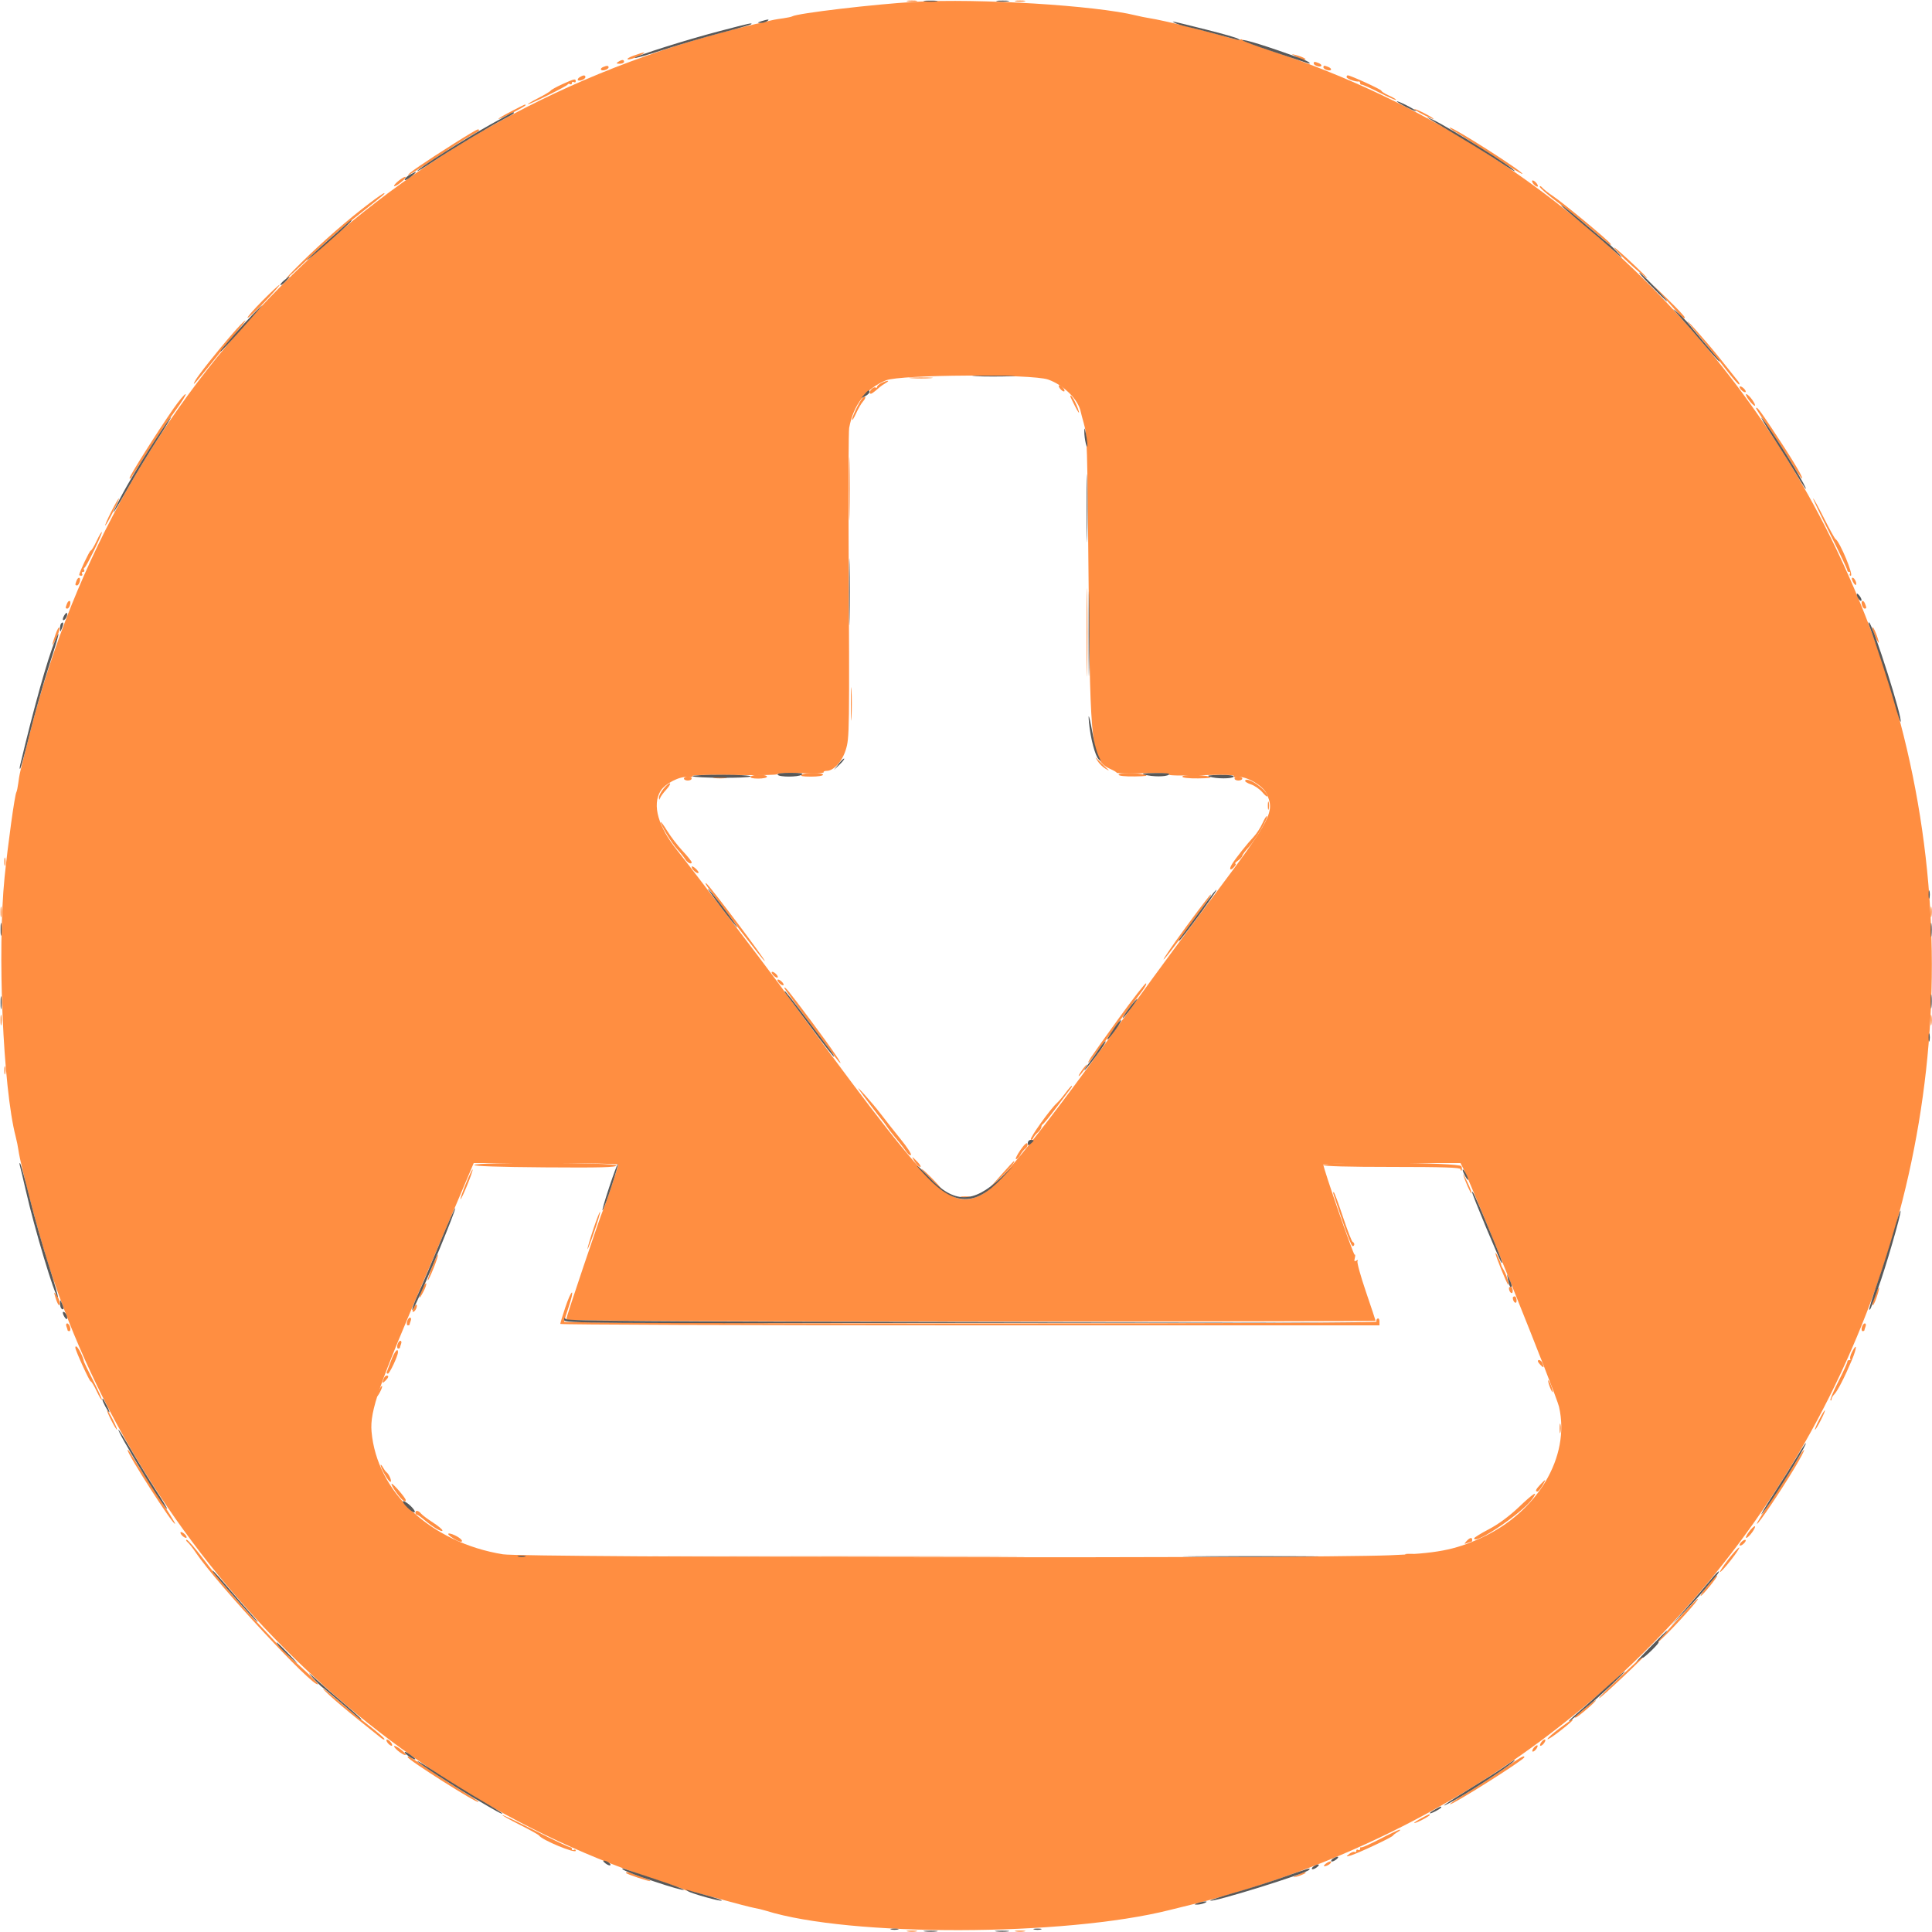 <svg xmlns:xlink="http://www.w3.org/1999/xlink" fill="#ff8e41" id="svg" version="1.1" width="400" height="400" viewBox="0 0 400 400" xmlns="http://www.w3.org/2000/svg" ><g id="svgg"><path id="path0" d="M187.900 0.282 C 188.395 0.378,189.205 0.378,189.700 0.282 C 190.195 0.187,189.790 0.109,188.800 0.109 C 187.810 0.109,187.405 0.187,187.900 0.282 M210.300 0.282 C 210.795 0.378,211.605 0.378,212.100 0.282 C 212.595 0.187,212.190 0.109,211.200 0.109 C 210.210 0.109,209.805 0.187,210.300 0.282 M131.200 11.513 C 130.210 11.870,129.673 12.221,130.006 12.292 C 130.339 12.364,131.329 12.064,132.206 11.627 C 134.120 10.672,133.671 10.621,131.200 11.513 M268.400 11.769 C 268.950 12.101,269.670 12.373,270.000 12.374 C 270.803 12.376,269.852 11.816,268.400 11.432 L 267.400 11.167 268.400 11.769 M128.000 12.800 C 127.515 13.114,127.572 13.189,128.300 13.194 C 128.795 13.197,129.200 13.020,129.200 12.800 C 129.200 12.299,128.776 12.299,128.000 12.800 M272.000 13.153 C 272.000 13.348,272.360 13.601,272.800 13.716 C 273.745 13.963,273.886 13.395,272.967 13.043 C 272.128 12.721,272.000 12.735,272.000 13.153 M124.900 13.865 C 124.081 14.195,124.333 14.743,125.200 14.516 C 125.640 14.401,126.000 14.148,126.000 13.953 C 126.000 13.572,125.688 13.547,124.900 13.865 M274.000 13.953 C 274.000 14.148,274.360 14.401,274.800 14.516 C 275.745 14.763,275.886 14.195,274.967 13.843 C 274.128 13.521,274.000 13.535,274.000 13.953 M120.012 15.984 C 119.688 16.189,119.527 16.461,119.654 16.588 C 119.969 16.903,121.200 16.401,121.200 15.957 C 121.200 15.501,120.760 15.511,120.012 15.984 M278.800 15.957 C 278.800 16.305,280.703 16.996,281.300 16.866 C 281.465 16.830,281.600 16.980,281.600 17.200 C 281.600 17.420,281.735 17.565,281.900 17.521 C 282.065 17.478,283.704 18.209,285.541 19.147 C 287.379 20.084,288.956 20.777,289.045 20.688 C 289.135 20.598,288.486 20.200,287.604 19.802 C 286.722 19.404,286.000 18.947,286.000 18.787 C 286.000 18.526,279.600 15.600,279.031 15.600 C 278.904 15.600,278.800 15.760,278.800 15.957 M116.414 17.438 C 115.212 17.984,114.132 18.580,114.014 18.763 C 113.896 18.946,112.720 19.651,111.400 20.329 C 110.080 21.007,109.133 21.570,109.295 21.581 C 109.762 21.611,117.385 17.833,117.534 17.498 C 117.608 17.331,117.833 17.297,118.034 17.421 C 118.235 17.545,118.400 17.446,118.400 17.200 C 118.400 16.954,118.580 16.864,118.800 17.000 C 119.020 17.136,119.200 17.057,119.200 16.824 C 119.200 16.240,118.917 16.302,116.414 17.438 M105.900 23.025 C 104.415 23.787,103.200 24.501,103.200 24.611 C 103.200 24.720,104.460 24.176,106.000 23.400 C 107.540 22.624,108.800 21.902,108.800 21.795 C 108.800 21.527,108.912 21.479,105.900 23.025 M292.800 22.587 C 292.800 22.697,293.700 23.243,294.800 23.800 C 295.900 24.357,296.800 24.723,296.800 24.613 C 296.800 24.503,295.900 23.957,294.800 23.400 C 293.700 22.843,292.800 22.477,292.800 22.587 M301.342 27.318 C 302.190 27.803,305.655 30.025,309.042 32.255 C 312.429 34.486,315.200 36.170,315.200 35.997 C 315.200 35.436,300.983 26.378,300.165 26.418 C 299.964 26.427,300.494 26.832,301.342 27.318 M94.000 29.716 C 87.736 33.683,84.306 36.039,84.504 36.238 C 84.596 36.329,87.264 34.677,90.435 32.567 C 93.606 30.457,96.875 28.383,97.700 27.957 C 99.123 27.224,99.564 26.798,98.900 26.801 C 98.735 26.802,96.530 28.114,94.000 29.716 M82.584 37.382 C 81.933 37.902,81.490 38.418,81.600 38.528 C 81.710 38.638,82.333 38.302,82.984 37.782 C 83.636 37.261,84.079 36.745,83.969 36.635 C 83.859 36.525,83.236 36.861,82.584 37.382 M317.200 37.502 C 317.200 37.722,317.470 38.126,317.800 38.400 C 318.135 38.678,318.400 38.721,318.400 38.498 C 318.400 38.278,318.130 37.874,317.800 37.600 C 317.465 37.322,317.200 37.279,317.200 37.502 M318.800 38.675 C 318.800 38.910,320.545 40.414,322.677 42.017 C 324.809 43.619,327.825 46.026,329.379 47.365 C 333.139 50.604,333.837 51.139,333.431 50.464 C 333.005 49.756,323.705 42.047,321.515 40.586 C 320.572 39.957,319.575 39.173,319.300 38.844 C 319.025 38.516,318.800 38.440,318.800 38.675 M76.521 42.059 C 71.972 45.500,66.828 49.983,62.404 54.360 C 57.637 59.076,58.451 58.669,63.600 53.762 C 68.354 49.231,70.003 47.797,74.800 44.019 C 79.483 40.332,79.871 40.000,79.501 40.000 C 79.359 40.000,78.018 40.926,76.521 42.059 M336.000 53.273 C 337.210 54.454,339.190 56.210,340.400 57.175 C 341.676 58.193,340.937 57.349,338.640 55.165 C 336.463 53.094,334.483 51.338,334.240 51.263 C 333.998 51.188,334.790 52.092,336.000 53.273 M54.400 62.200 C 52.553 64.056,51.139 65.673,51.258 65.791 C 51.376 65.910,52.949 64.453,54.753 62.553 C 56.557 60.653,57.971 59.037,57.895 58.962 C 57.820 58.886,56.247 60.344,54.400 62.200 M345.173 62.306 C 348.179 65.706,348.800 66.290,348.800 65.714 C 348.800 65.531,347.327 63.945,345.526 62.191 L 342.252 59.000 345.173 62.306 M48.290 68.900 C 45.041 72.630,40.915 77.833,40.377 78.879 C 39.700 80.193,40.204 79.627,44.855 73.854 C 47.135 71.023,49.428 68.188,49.951 67.554 C 51.768 65.350,50.455 66.414,48.290 68.900 M349.679 67.000 C 350.001 67.440,351.330 69.064,352.633 70.608 C 353.935 72.153,356.060 74.808,357.355 76.508 C 358.651 78.209,359.864 79.600,360.052 79.600 C 360.239 79.600,360.139 79.285,359.830 78.900 C 359.521 78.515,357.825 76.385,356.060 74.167 C 353.245 70.629,348.117 64.869,349.679 67.000 M188.713 78.295 C 189.876 78.376,191.676 78.376,192.713 78.293 C 193.751 78.211,192.800 78.145,190.600 78.146 C 188.400 78.147,187.551 78.214,188.713 78.295 M182.500 79.288 C 182.005 79.527,181.600 79.885,181.600 80.085 C 181.600 80.284,181.440 80.349,181.245 80.228 C 180.829 79.971,179.777 81.110,180.117 81.450 C 180.327 81.660,180.663 81.445,182.114 80.174 C 182.381 79.940,182.960 79.540,183.400 79.286 C 184.407 78.705,183.707 78.706,182.500 79.288 M219.200 79.902 C 219.200 80.122,219.470 80.526,219.800 80.800 C 220.135 81.078,220.400 81.121,220.400 80.898 C 220.400 80.678,220.130 80.274,219.800 80.000 C 219.465 79.722,219.200 79.679,219.200 79.902 M360.400 80.600 C 360.674 80.930,361.078 81.200,361.298 81.200 C 361.521 81.200,361.478 80.935,361.200 80.600 C 360.926 80.270,360.522 80.000,360.302 80.000 C 360.079 80.000,360.122 80.265,360.400 80.600 M35.904 84.613 C 32.636 89.292,26.797 98.539,26.824 98.992 C 26.836 99.216,27.061 99.061,27.324 98.646 C 32.557 90.365,34.045 88.107,36.231 85.129 C 37.655 83.188,38.638 81.600,38.414 81.600 C 38.190 81.600,37.061 82.956,35.904 84.613 M362.063 82.800 C 362.551 83.460,363.109 84.000,363.302 84.000 C 363.496 84.000,363.270 83.460,362.800 82.800 C 362.330 82.140,361.772 81.600,361.561 81.600 C 361.349 81.600,361.575 82.140,362.063 82.800 M178.505 82.490 C 177.830 83.333,176.399 86.331,176.409 86.884 C 176.414 87.168,176.784 86.593,177.231 85.607 C 177.678 84.621,178.333 83.495,178.686 83.105 C 179.039 82.714,179.235 82.302,179.121 82.188 C 179.007 82.074,178.730 82.210,178.505 82.490 M221.604 82.100 C 221.606 82.155,222.064 83.100,222.621 84.200 C 223.179 85.300,223.515 85.750,223.367 85.200 C 222.935 83.591,221.570 81.192,221.604 82.100 M363.600 84.590 C 363.600 84.694,364.923 86.719,366.541 89.090 C 368.158 91.460,370.252 94.711,371.194 96.313 C 372.136 97.915,372.996 99.138,373.105 99.029 C 373.330 98.804,370.726 94.513,366.716 88.500 C 364.260 84.817,363.600 83.989,363.600 84.590 M175.775 101.200 C 175.775 107.030,175.831 109.415,175.899 106.500 C 175.967 103.585,175.967 98.815,175.899 95.900 C 175.831 92.985,175.775 95.370,175.775 101.200 M23.000 106.000 C 22.224 107.540,21.680 108.800,21.790 108.800 C 21.900 108.800,22.624 107.540,23.400 106.000 C 24.176 104.460,24.720 103.200,24.610 103.200 C 24.500 103.200,23.776 104.460,23.000 106.000 M378.875 110.500 C 380.899 114.515,382.520 117.935,382.477 118.100 C 382.435 118.265,382.591 118.400,382.824 118.400 C 383.057 118.400,383.136 118.580,383.000 118.800 C 382.864 119.020,382.943 119.200,383.176 119.200 C 383.848 119.200,380.949 112.199,380.036 111.615 C 379.851 111.497,378.776 109.555,377.646 107.300 C 376.517 105.045,375.503 103.200,375.394 103.200 C 375.285 103.200,376.852 106.485,378.875 110.500 M19.999 112.001 C 19.485 113.101,18.938 114.000,18.784 114.000 C 18.546 114.000,16.400 118.525,16.400 119.026 C 16.400 119.122,16.591 119.200,16.824 119.200 C 17.057 119.200,17.136 119.020,17.000 118.800 C 16.864 118.580,16.954 118.400,17.200 118.400 C 17.446 118.400,17.545 118.235,17.421 118.034 C 17.297 117.833,17.331 117.608,17.498 117.534 C 17.884 117.363,21.292 110.358,21.088 110.155 C 21.004 110.071,20.514 110.902,19.999 112.001 M224.981 131.000 C 224.981 139.140,225.034 142.413,225.100 138.274 C 225.165 134.134,225.165 127.474,225.099 123.474 C 225.034 119.473,224.981 122.860,224.981 131.000 M15.843 120.233 C 15.521 121.072,15.535 121.200,15.953 121.200 C 16.148 121.200,16.401 120.840,16.516 120.400 C 16.763 119.455,16.195 119.314,15.843 120.233 M383.618 120.434 C 383.864 120.893,384.144 121.189,384.242 121.092 C 384.522 120.812,383.954 119.600,383.543 119.600 C 383.339 119.600,383.373 119.975,383.618 120.434 M13.843 125.033 C 13.521 125.872,13.535 126.000,13.953 126.000 C 14.148 126.000,14.401 125.640,14.516 125.200 C 14.763 124.255,14.195 124.114,13.843 125.033 M385.484 125.200 C 385.599 125.640,385.852 126.000,386.047 126.000 C 386.465 126.000,386.479 125.872,386.157 125.033 C 385.805 124.114,385.237 124.255,385.484 125.200 M11.484 131.371 C 10.597 133.929,10.641 134.183,11.627 132.206 C 12.064 131.329,12.365 130.339,12.295 130.006 C 12.224 129.673,11.859 130.287,11.484 131.371 M387.662 130.000 C 387.661 130.330,388.006 131.320,388.429 132.200 C 388.852 133.080,389.086 133.350,388.950 132.800 C 388.575 131.295,387.666 129.316,387.662 130.000 M176.158 145.800 C 176.158 148.880,176.221 150.087,176.297 148.482 C 176.373 146.878,176.373 144.358,176.296 142.882 C 176.219 141.407,176.157 142.720,176.158 145.800 M227.256 157.571 C 227.588 158.105,228.295 158.802,228.829 159.120 C 229.789 159.692,229.791 159.690,229.000 158.949 C 228.560 158.537,227.852 157.840,227.427 157.400 C 226.659 156.605,226.658 156.606,227.256 157.571 M166.000 160.400 C 165.577 160.673,166.138 160.790,167.900 160.794 C 169.304 160.797,170.400 160.625,170.400 160.400 C 170.400 159.888,166.793 159.888,166.000 160.400 M231.600 160.400 C 231.600 160.638,232.935 160.781,234.900 160.753 C 237.272 160.719,237.863 160.620,237.000 160.400 C 235.201 159.942,231.600 159.942,231.600 160.400 M155.400 160.800 C 155.249 161.044,155.863 161.200,156.976 161.200 C 157.979 161.200,158.800 161.020,158.800 160.800 C 158.800 160.580,158.091 160.400,157.224 160.400 C 156.357 160.400,155.536 160.580,155.400 160.800 M244.800 160.800 C 244.800 161.038,246.140 161.184,248.100 161.160 C 250.366 161.133,251.087 161.020,250.400 160.800 C 248.935 160.331,244.800 160.331,244.800 160.800 M141.600 161.200 C 141.600 161.420,141.960 161.600,142.400 161.600 C 142.840 161.600,143.200 161.420,143.200 161.200 C 143.200 160.980,142.840 160.800,142.400 160.800 C 141.960 160.800,141.600 160.980,141.600 161.200 M255.600 161.200 C 255.600 161.420,255.960 161.600,256.400 161.600 C 256.840 161.600,257.200 161.420,257.200 161.200 C 257.200 160.980,256.840 160.800,256.400 160.800 C 255.960 160.800,255.600 160.980,255.600 161.200 M257.797 161.605 C 257.684 161.787,258.218 162.142,258.983 162.394 C 259.748 162.647,260.830 163.395,261.387 164.057 C 261.944 164.720,262.400 165.074,262.400 164.844 C 262.400 163.604,258.331 160.741,257.797 161.605 M137.450 163.214 C 136.872 163.900,136.414 164.763,136.432 165.131 C 136.457 165.678,136.503 165.691,136.681 165.200 C 136.802 164.870,137.359 164.107,137.921 163.504 C 138.482 162.901,138.842 162.309,138.721 162.187 C 138.599 162.066,138.027 162.528,137.450 163.214 M262.493 166.800 C 262.493 167.570,262.575 167.885,262.676 167.500 C 262.776 167.115,262.776 166.485,262.676 166.100 C 262.575 165.715,262.493 166.030,262.493 166.800 M261.382 170.440 C 260.973 171.346,260.180 172.579,259.619 173.180 C 258.194 174.707,255.902 177.592,255.076 178.900 C 254.347 180.054,254.743 180.432,255.600 179.400 C 255.874 179.070,255.946 178.800,255.760 178.800 C 255.574 178.800,255.822 178.520,256.311 178.177 C 256.800 177.835,257.200 177.395,257.200 177.200 C 257.200 177.004,257.828 176.160,258.596 175.322 C 260.007 173.784,262.626 169.293,262.301 168.968 C 262.204 168.871,261.791 169.533,261.382 170.440 M136.804 170.224 C 136.810 170.880,139.072 174.578,140.259 175.872 C 140.886 176.557,141.593 177.440,141.829 177.835 C 142.296 178.618,143.200 179.073,143.200 178.525 C 143.200 178.336,142.361 177.286,141.337 176.191 C 140.312 175.096,138.872 173.221,138.137 172.024 C 137.401 170.826,136.802 170.016,136.804 170.224 M0.893 178.400 C 0.893 179.170,0.975 179.485,1.076 179.100 C 1.176 178.715,1.176 178.085,1.076 177.700 C 0.975 177.315,0.893 177.630,0.893 178.400 M143.200 179.489 C 143.200 179.992,144.343 180.990,144.612 180.721 C 144.718 180.615,144.444 180.202,144.002 179.802 C 143.561 179.403,143.200 179.262,143.200 179.489 M146.400 183.488 C 149.032 187.235,158.200 199.134,158.344 198.990 C 158.549 198.784,146.898 183.307,146.231 182.898 C 145.994 182.753,146.070 183.019,146.400 183.488 M245.599 191.834 C 242.923 195.482,240.814 198.547,240.911 198.644 C 241.009 198.742,243.139 195.993,245.644 192.536 C 250.557 185.758,250.937 185.200,250.652 185.200 C 250.549 185.200,248.275 188.185,245.599 191.834 M0.109 188.800 C 0.109 189.790,0.187 190.195,0.282 189.700 C 0.378 189.205,0.378 188.395,0.282 187.900 C 0.187 187.405,0.109 187.810,0.109 188.800 M399.709 188.800 C 399.709 189.790,399.787 190.195,399.882 189.700 C 399.978 189.205,399.978 188.395,399.882 187.900 C 399.787 187.405,399.709 187.810,399.709 188.800 M160.000 201.800 C 160.274 202.130,160.678 202.400,160.898 202.400 C 161.121 202.400,161.078 202.135,160.800 201.800 C 160.526 201.470,160.122 201.200,159.902 201.200 C 159.679 201.200,159.722 201.465,160.000 201.800 M161.200 203.400 C 161.474 203.730,161.878 204.000,162.098 204.000 C 162.321 204.000,162.278 203.735,162.000 203.400 C 161.726 203.070,161.322 202.800,161.102 202.800 C 160.879 202.800,160.922 203.065,161.200 203.400 M231.726 210.700 C 228.898 214.605,226.269 218.295,225.883 218.900 C 224.698 220.758,225.445 220.120,227.053 217.900 C 227.889 216.745,228.670 215.710,228.787 215.600 C 228.904 215.490,229.625 214.500,230.388 213.400 C 231.152 212.300,231.915 211.220,232.085 211.000 C 232.571 210.370,235.293 206.751,236.523 205.100 C 237.138 204.275,237.467 203.600,237.254 203.600 C 237.042 203.600,234.554 206.795,231.726 210.700 M162.400 204.598 C 162.400 204.802,172.988 219.086,173.669 219.800 C 175.031 221.229,172.208 217.090,167.842 211.256 C 163.085 204.899,162.400 204.062,162.400 204.598 M0.109 211.200 C 0.109 212.190,0.187 212.595,0.282 212.100 C 0.378 211.605,0.378 210.795,0.282 210.300 C 0.187 209.805,0.109 210.210,0.109 211.200 M399.709 211.200 C 399.709 212.190,399.787 212.595,399.882 212.100 C 399.978 211.605,399.978 210.795,399.882 210.300 C 399.787 209.805,399.709 210.210,399.709 211.200 M0.893 221.600 C 0.893 222.370,0.975 222.685,1.076 222.300 C 1.176 221.915,1.176 221.285,1.076 220.900 C 0.975 220.515,0.893 220.830,0.893 221.600 M224.000 221.600 C 223.530 222.260,223.236 222.800,223.346 222.800 C 223.456 222.800,223.930 222.260,224.400 221.600 C 224.870 220.940,225.164 220.400,225.054 220.400 C 224.944 220.400,224.470 220.940,224.000 221.600 M220.585 226.300 C 219.975 227.125,219.171 228.070,218.798 228.400 C 217.483 229.565,213.126 235.659,213.416 235.928 C 213.577 236.077,213.797 235.955,213.903 235.655 C 214.010 235.355,214.435 234.820,214.848 234.466 C 215.262 234.112,215.600 233.607,215.600 233.344 C 215.600 233.082,215.743 232.807,215.919 232.733 C 216.094 232.660,217.383 231.070,218.784 229.200 C 220.184 227.330,221.503 225.575,221.714 225.300 C 221.925 225.025,222.007 224.800,221.896 224.800 C 221.786 224.800,221.196 225.475,220.585 226.300 M177.853 225.600 C 178.550 226.619,182.151 231.374,182.588 231.851 C 182.814 232.099,183.270 232.710,183.600 233.208 C 183.930 233.706,184.560 234.540,185.000 235.061 C 186.041 236.293,187.065 237.602,187.770 238.599 C 188.081 239.039,188.459 239.274,188.611 239.122 C 188.764 238.970,187.824 237.530,186.523 235.923 C 185.222 234.315,183.334 231.920,182.329 230.600 C 180.651 228.398,176.906 224.214,177.853 225.600 M211.254 238.121 C 210.543 239.154,210.144 240.000,210.367 240.000 C 210.590 240.000,210.988 239.595,211.251 239.100 C 211.515 238.605,211.996 238.004,212.320 237.765 C 212.645 237.526,212.828 237.085,212.729 236.786 C 212.617 236.451,212.051 236.963,211.254 238.121 M189.437 240.600 C 189.797 241.150,190.283 241.600,190.516 241.600 C 190.749 241.600,190.517 241.150,190.000 240.600 C 189.483 240.050,188.998 239.600,188.921 239.600 C 188.844 239.600,189.076 240.050,189.437 240.600 M207.232 243.304 L 204.663 246.200 206.961 244.000 C 208.902 242.142,210.341 240.389,209.914 240.404 C 209.851 240.406,208.644 241.711,207.232 243.304 M98.206 241.190 C 98.051 241.441,103.277 241.620,112.782 241.690 C 124.429 241.777,127.600 241.693,127.600 241.300 C 127.600 240.669,98.595 240.561,98.206 241.190 M274.000 241.200 C 274.000 241.459,279.000 241.600,288.200 241.600 C 298.752 241.600,302.400 241.720,302.400 242.067 C 302.400 242.323,302.494 242.439,302.609 242.324 C 302.725 242.209,302.705 241.819,302.567 241.457 C 302.268 240.678,274.000 240.423,274.000 241.200 M96.455 245.055 C 95.765 246.748,95.266 248.199,95.346 248.279 C 95.426 248.359,96.056 247.039,96.745 245.345 C 97.435 243.652,97.934 242.201,97.854 242.121 C 97.774 242.041,97.144 243.361,96.455 245.055 M192.600 244.000 C 193.683 245.100,194.660 246.000,194.770 246.000 C 194.880 246.000,194.083 245.100,193.000 244.000 C 191.917 242.900,190.940 242.000,190.830 242.000 C 190.720 242.000,191.517 242.900,192.600 244.000 M302.950 243.200 C 303.301 244.499,304.509 247.224,304.665 247.068 C 304.756 246.978,304.370 245.935,303.809 244.752 C 303.247 243.568,302.861 242.870,302.950 243.200 M276.098 247.300 C 276.200 247.575,277.044 250.095,277.974 252.900 C 278.905 255.705,279.831 258.000,280.033 258.000 C 280.495 258.000,280.516 257.312,280.060 257.133 C 279.873 257.060,278.958 254.705,278.027 251.900 C 277.096 249.095,276.239 246.800,276.124 246.800 C 276.009 246.800,275.997 247.025,276.098 247.300 M199.105 247.883 C 199.602 247.979,200.322 247.975,200.705 247.875 C 201.087 247.775,200.680 247.696,199.800 247.701 C 198.920 247.705,198.607 247.787,199.105 247.883 M122.841 254.476 C 122.159 256.525,121.614 258.382,121.630 258.601 C 121.647 258.820,122.275 257.213,123.026 255.029 C 123.777 252.845,124.322 250.988,124.237 250.904 C 124.152 250.819,123.524 252.426,122.841 254.476 M309.616 259.445 C 309.598 259.935,311.882 265.615,312.241 265.974 C 312.647 266.380,311.885 263.818,311.356 263.000 C 311.072 262.560,310.823 262.068,310.803 261.907 C 310.728 261.296,309.631 259.020,309.616 259.445 M89.474 262.274 C 88.890 263.744,88.478 265.011,88.557 265.091 C 88.636 265.170,89.181 264.035,89.768 262.568 C 90.355 261.102,90.768 259.835,90.685 259.752 C 90.602 259.669,90.057 260.804,89.474 262.274 M87.405 266.926 C 86.548 268.976,86.686 269.283,87.647 267.462 C 88.093 266.616,88.357 265.824,88.234 265.701 C 88.111 265.578,87.738 266.129,87.405 266.926 M312.406 266.700 C 312.424 267.577,313.188 268.159,313.194 267.300 C 313.197 266.805,313.020 266.400,312.800 266.400 C 312.580 266.400,312.403 266.535,312.406 266.700 M388.215 268.215 C 387.830 269.224,387.604 270.137,387.713 270.246 C 387.821 270.355,388.200 269.593,388.554 268.554 C 389.390 266.099,389.125 265.834,388.215 268.215 M11.407 268.400 C 11.882 270.040,12.376 270.754,12.375 269.800 C 12.375 269.360,12.092 268.640,11.746 268.200 C 11.135 267.423,11.126 267.429,11.407 268.400 M117.033 270.701 C 116.465 272.407,116.000 273.937,116.000 274.101 C 116.000 274.266,154.160 274.400,200.800 274.400 L 285.600 274.400 285.600 273.576 C 285.600 273.120,285.419 272.865,285.193 273.004 C 284.970 273.142,284.891 273.423,285.017 273.628 C 285.159 273.857,252.903 274.000,201.024 274.000 C 154.701 274.000,116.800 273.852,116.800 273.670 C 116.800 273.489,117.239 272.049,117.776 270.470 C 118.313 268.892,118.598 267.600,118.409 267.600 C 118.220 267.600,117.601 268.996,117.033 270.701 M313.206 268.700 C 313.224 269.577,313.988 270.159,313.994 269.300 C 313.997 268.805,313.820 268.400,313.600 268.400 C 313.380 268.400,313.203 268.535,313.206 268.700 M85.618 270.766 C 85.373 271.225,85.339 271.600,85.543 271.600 C 85.954 271.600,86.522 270.388,86.242 270.108 C 86.144 270.011,85.864 270.307,85.618 270.766 M84.284 273.600 C 84.169 274.040,84.238 274.400,84.437 274.400 C 84.637 274.400,84.800 274.325,84.800 274.233 C 84.800 274.141,84.909 273.781,85.043 273.433 C 85.176 273.085,85.107 272.800,84.889 272.800 C 84.672 272.800,84.399 273.160,84.284 273.600 M13.757 274.633 C 13.891 274.981,14.000 275.341,14.000 275.433 C 14.000 275.525,14.163 275.600,14.363 275.600 C 14.562 275.600,14.631 275.240,14.516 274.800 C 14.401 274.360,14.128 274.000,13.911 274.000 C 13.693 274.000,13.624 274.285,13.757 274.633 M385.484 274.800 C 385.369 275.240,385.438 275.600,385.637 275.600 C 385.837 275.600,386.000 275.525,386.000 275.433 C 386.000 275.341,386.109 274.981,386.243 274.633 C 386.376 274.285,386.307 274.000,386.089 274.000 C 385.872 274.000,385.599 274.360,385.484 274.800 M82.284 278.400 C 82.169 278.840,82.238 279.200,82.437 279.200 C 82.637 279.200,82.800 279.125,82.800 279.033 C 82.800 278.941,82.909 278.581,83.043 278.233 C 83.176 277.885,83.107 277.600,82.889 277.600 C 82.672 277.600,82.399 277.960,82.284 278.400 M15.600 279.031 C 15.600 279.590,18.524 286.000,18.779 286.000 C 18.935 286.000,19.485 286.899,19.999 287.999 C 20.514 289.098,21.006 289.927,21.093 289.841 C 21.179 289.754,20.393 288.000,19.345 285.942 C 18.298 283.884,17.423 282.110,17.403 282.000 C 17.092 280.373,15.600 277.915,15.600 279.031 M383.445 279.912 C 383.108 280.565,382.945 281.211,383.083 281.349 C 383.221 281.487,383.123 281.600,382.867 281.600 C 382.610 281.600,382.435 281.735,382.478 281.900 C 382.522 282.065,381.700 283.884,380.654 285.942 C 379.607 288.000,378.851 289.785,378.975 289.908 C 379.099 290.032,379.200 289.936,379.200 289.695 C 379.200 289.454,379.451 289.006,379.757 288.700 C 380.427 288.030,381.919 285.127,383.378 281.657 C 384.482 279.029,384.529 277.816,383.445 279.912 M80.979 281.689 C 80.551 282.838,80.140 283.918,80.067 284.089 C 79.993 284.260,80.104 284.400,80.313 284.400 C 80.669 284.400,82.400 280.706,82.400 279.947 C 82.400 278.948,81.665 279.850,80.979 281.689 M318.400 281.829 C 318.400 281.954,318.670 282.327,319.000 282.657 C 319.651 283.308,319.733 283.211,319.357 282.233 C 319.129 281.638,318.400 281.330,318.400 281.829 M79.443 285.433 C 79.067 286.411,79.149 286.508,79.800 285.857 C 80.480 285.177,80.567 284.800,80.043 284.800 C 79.846 284.800,79.576 285.085,79.443 285.433 M320.629 286.400 C 320.776 286.950,321.064 287.670,321.267 288.000 C 321.525 288.417,321.557 288.295,321.371 287.600 C 321.224 287.050,320.936 286.330,320.733 286.000 C 320.475 285.583,320.443 285.705,320.629 286.400 M78.465 287.817 C 77.795 289.288,77.923 289.602,78.647 288.265 C 78.986 287.640,79.188 287.054,79.096 286.963 C 79.005 286.871,78.721 287.256,78.465 287.817 M23.000 294.000 C 23.557 295.100,24.103 296.000,24.213 296.000 C 24.323 296.000,23.957 295.100,23.400 294.000 C 22.843 292.900,22.297 292.000,22.187 292.000 C 22.077 292.000,22.443 292.900,23.000 294.000 M376.600 294.000 C 376.043 295.100,375.677 296.000,375.787 296.000 C 375.897 296.000,376.443 295.100,377.000 294.000 C 377.557 292.900,377.923 292.000,377.813 292.000 C 377.703 292.000,377.157 292.900,376.600 294.000 M322.901 295.800 C 322.905 296.680,322.987 296.993,323.083 296.495 C 323.179 295.998,323.175 295.278,323.075 294.895 C 322.975 294.513,322.896 294.920,322.901 295.800 M26.418 300.219 C 26.382 301.076,35.886 315.848,36.243 315.490 C 36.340 315.393,34.570 312.518,32.310 309.102 C 30.049 305.686,27.803 302.196,27.318 301.346 C 26.832 300.496,26.427 299.989,26.418 300.219 M371.793 302.710 C 370.935 304.190,368.735 307.630,366.905 310.356 C 365.075 313.081,363.658 315.392,363.757 315.490 C 363.973 315.706,368.651 308.764,371.581 303.880 C 372.743 301.944,373.617 300.284,373.524 300.190 C 373.430 300.097,372.652 301.231,371.793 302.710 M78.812 303.316 C 78.788 303.955,80.429 306.800,80.822 306.800 C 81.225 306.800,80.580 305.218,80.006 304.800 C 79.855 304.690,79.527 304.240,79.278 303.800 C 79.028 303.360,78.819 303.142,78.812 303.316 M318.900 307.363 C 317.963 308.352,317.780 308.800,318.314 308.800 C 318.486 308.800,318.946 308.260,319.336 307.600 C 320.189 306.157,320.093 306.105,318.900 307.363 M82.043 309.000 C 83.184 310.589,84.000 311.246,84.000 310.577 C 84.000 310.157,81.467 307.200,81.108 307.200 C 80.911 307.200,81.332 308.010,82.043 309.000 M314.368 312.116 C 312.473 313.919,310.188 315.600,308.272 316.600 C 306.587 317.480,305.207 318.335,305.204 318.500 C 305.183 320.014,315.162 313.262,317.222 310.368 C 318.595 308.440,317.578 309.063,314.368 312.116 M86.000 313.200 C 86.000 313.420,86.135 313.600,86.300 313.601 C 86.465 313.601,87.188 314.104,87.906 314.718 C 89.640 316.201,91.600 317.339,91.600 316.864 C 91.600 316.655,90.714 315.915,89.631 315.220 C 88.548 314.525,87.446 313.696,87.182 313.378 C 86.628 312.711,86.000 312.616,86.000 313.200 M362.063 317.200 C 361.575 317.860,361.349 318.400,361.561 318.400 C 361.772 318.400,362.330 317.860,362.800 317.200 C 363.270 316.540,363.496 316.000,363.302 316.000 C 363.109 316.000,362.551 316.540,362.063 317.200 M37.600 317.800 C 37.874 318.130,38.278 318.400,38.498 318.400 C 38.721 318.400,38.678 318.135,38.400 317.800 C 38.126 317.470,37.722 317.200,37.502 317.200 C 37.279 317.200,37.322 317.465,37.600 317.800 M92.800 317.596 C 92.800 317.939,94.829 319.200,95.380 319.200 C 96.071 319.200,95.405 318.455,94.200 317.881 C 93.430 317.513,92.800 317.385,92.800 317.596 M303.613 319.091 C 303.089 319.682,303.103 319.723,303.746 319.476 C 304.142 319.324,304.541 319.200,304.633 319.200 C 304.725 319.200,304.800 319.020,304.800 318.800 C 304.800 318.212,304.281 318.339,303.613 319.091 M38.844 319.300 C 39.173 319.575,39.957 320.572,40.586 321.515 C 44.779 327.801,64.976 349.557,65.828 348.705 C 65.944 348.590,64.462 347.079,62.536 345.348 C 60.610 343.616,58.666 341.770,58.217 341.245 C 57.768 340.719,55.845 338.649,53.944 336.645 C 49.429 331.884,45.692 327.504,42.043 322.696 C 40.416 320.553,38.897 318.800,38.666 318.800 C 38.436 318.800,38.516 319.025,38.844 319.300 M360.400 319.400 C 360.122 319.735,360.079 320.000,360.302 320.000 C 360.522 320.000,360.926 319.730,361.200 319.400 C 361.478 319.065,361.521 318.800,361.298 318.800 C 361.078 318.800,360.674 319.070,360.400 319.400 M357.835 322.838 C 356.794 324.179,356.023 325.356,356.121 325.455 C 356.220 325.553,357.226 324.456,358.357 323.017 C 359.488 321.578,360.259 320.400,360.071 320.400 C 359.883 320.400,358.876 321.497,357.835 322.838 M291.105 321.883 C 291.602 321.979,292.322 321.975,292.705 321.875 C 293.087 321.775,292.680 321.696,291.800 321.701 C 290.920 321.705,290.607 321.787,291.105 321.883 M140.900 322.300 C 158.445 322.358,187.155 322.358,204.700 322.300 C 222.245 322.242,207.890 322.195,172.800 322.195 C 137.710 322.195,123.355 322.242,140.900 322.300 M354.185 327.500 C 352.526 329.547,351.924 330.400,352.140 330.400 C 352.457 330.400,355.711 326.378,355.536 326.203 C 355.445 326.112,354.837 326.695,354.185 327.500 M348.595 333.901 C 347.058 335.576,345.001 337.858,344.025 338.973 L 342.249 341.000 344.158 339.200 C 346.712 336.792,351.748 331.215,351.549 331.016 C 351.462 330.928,350.132 332.227,348.595 333.901 M339.000 343.885 C 334.136 348.334,330.788 351.600,331.090 351.600 C 331.452 351.600,341.145 342.447,340.800 342.431 C 340.690 342.426,339.880 343.080,339.000 343.885 M68.200 350.983 C 69.300 352.011,72.000 354.294,74.200 356.056 C 76.400 357.818,78.515 359.515,78.900 359.826 C 79.285 360.137,79.600 360.243,79.600 360.061 C 79.600 359.879,78.115 358.588,76.300 357.193 C 74.485 355.798,71.830 353.650,70.400 352.419 C 66.975 349.472,65.676 348.623,68.200 350.983 M328.193 353.641 C 325.713 355.682,325.794 355.602,326.233 355.592 C 326.624 355.583,330.743 352.041,330.393 352.015 C 330.279 352.007,329.289 352.738,328.193 353.641 M322.875 357.839 C 321.514 358.851,320.400 359.844,320.400 360.046 C 320.400 360.248,321.570 359.494,323.000 358.370 C 325.315 356.551,325.890 356.000,325.475 356.000 C 325.406 356.000,324.236 356.828,322.875 357.839 M80.000 360.302 C 80.000 360.522,80.270 360.926,80.600 361.200 C 80.935 361.478,81.200 361.521,81.200 361.298 C 81.200 361.078,80.930 360.674,80.600 360.400 C 80.265 360.122,80.000 360.079,80.000 360.302 M319.200 360.600 C 318.917 360.941,318.776 361.309,318.886 361.419 C 318.996 361.529,319.317 361.341,319.600 361.000 C 319.883 360.659,320.024 360.291,319.914 360.181 C 319.804 360.071,319.483 360.259,319.200 360.600 M81.600 361.561 C 81.600 361.772,82.140 362.330,82.800 362.800 C 83.460 363.270,84.000 363.496,84.000 363.302 C 84.000 363.109,83.460 362.551,82.800 362.063 C 82.140 361.575,81.600 361.349,81.600 361.561 M317.600 361.800 C 317.317 362.141,317.176 362.509,317.286 362.619 C 317.396 362.729,317.717 362.541,318.000 362.200 C 318.283 361.859,318.424 361.491,318.314 361.381 C 318.204 361.271,317.883 361.459,317.600 361.800 M84.400 363.791 C 84.400 364.316,98.731 373.403,99.052 373.081 C 99.148 372.985,97.915 372.136,96.313 371.194 C 94.711 370.252,91.460 368.158,89.090 366.541 C 84.904 363.685,84.400 363.389,84.400 363.791 M311.000 366.455 C 308.800 367.991,305.435 370.177,303.521 371.312 C 301.608 372.447,300.115 373.448,300.203 373.537 C 300.520 373.853,315.600 364.330,315.600 363.813 C 315.600 363.339,314.826 363.783,311.000 366.455 M104.000 375.794 C 104.000 375.903,105.665 376.826,107.700 377.846 C 109.735 378.866,111.497 379.851,111.615 380.036 C 112.199 380.949,119.200 383.848,119.200 383.176 C 119.200 382.943,119.020 382.864,118.800 383.000 C 118.580 383.136,118.400 383.057,118.400 382.824 C 118.400 382.591,118.265 382.435,118.100 382.478 C 117.935 382.520,114.695 380.989,110.900 379.075 C 107.105 377.161,104.000 375.685,104.000 375.794 M294.300 376.427 C 293.475 376.863,292.800 377.308,292.800 377.418 C 292.800 377.527,293.520 377.249,294.400 376.800 C 295.280 376.351,296.000 375.897,296.000 375.792 C 296.000 375.530,295.997 375.531,294.300 376.427 M285.705 380.751 C 283.672 381.810,281.917 382.584,281.805 382.471 C 281.692 382.359,281.600 382.487,281.600 382.757 C 281.600 383.027,281.420 383.136,281.200 383.000 C 280.980 382.864,280.800 382.954,280.800 383.200 C 280.800 383.446,280.647 383.552,280.459 383.436 C 280.271 383.320,279.776 383.499,279.359 383.834 C 278.638 384.411,278.650 384.428,279.600 384.169 C 280.983 383.793,288.118 380.450,288.384 380.054 C 288.503 379.877,288.960 379.527,289.400 379.278 C 289.840 379.028,290.020 378.825,289.800 378.825 C 289.580 378.825,287.737 379.692,285.705 380.751 M274.571 385.791 C 274.147 386.112,273.980 386.378,274.200 386.381 C 274.794 386.391,275.810 385.677,275.559 385.426 C 275.440 385.306,274.995 385.471,274.571 385.791 M129.600 387.763 C 129.600 387.992,134.507 389.626,134.679 389.454 C 134.818 389.316,130.358 387.600,129.859 387.600 C 129.717 387.600,129.600 387.673,129.600 387.763 M268.600 388.214 C 267.600 388.696,267.566 388.751,268.400 388.548 C 269.533 388.271,270.807 387.621,270.200 387.630 C 269.980 387.633,269.260 387.896,268.600 388.214 M187.900 399.882 C 188.395 399.978,189.205 399.978,189.700 399.882 C 190.195 399.787,189.790 399.709,188.800 399.709 C 187.810 399.709,187.405 399.787,187.900 399.882 M210.300 399.882 C 210.795 399.978,211.605 399.978,212.100 399.882 C 212.595 399.787,212.190 399.709,211.200 399.709 C 210.210 399.709,209.805 399.787,210.300 399.882 " stroke="none" fill="#ff8e41" fill-rule="evenodd"></path><path id="path1" d="M189.400 0.384 C 181.025 0.861,165.048 2.752,164.020 3.388 C 163.852 3.491,163.014 3.672,162.157 3.790 C 160.520 4.015,160.027 4.113,158.400 4.533 C 157.850 4.675,156.950 4.875,156.400 4.977 C 155.850 5.079,152.970 5.802,150.000 6.585 C 78.614 25.389,24.576 79.786,6.340 151.200 C 3.986 160.421,4.043 160.175,3.782 162.157 C 3.669 163.014,3.491 163.852,3.388 164.020 C 3.055 164.558,1.636 174.795,0.951 181.600 C -0.587 196.876,0.625 225.246,3.246 235.320 C 3.464 236.157,3.720 237.417,3.815 238.120 C 4.236 241.227,8.096 255.885,10.197 262.355 C 29.542 321.913,78.306 370.790,137.200 389.653 C 139.510 390.393,141.490 391.089,141.600 391.199 C 141.710 391.310,142.070 391.423,142.400 391.451 C 142.730 391.479,145.700 392.249,149.000 393.162 C 152.300 394.074,155.540 394.912,156.200 395.024 C 156.860 395.135,157.940 395.396,158.600 395.603 C 175.860 401.025,220.435 400.937,242.200 395.439 C 242.640 395.328,244.530 394.861,246.400 394.401 C 371.739 363.580,436.076 226.118,378.959 111.179 C 355.354 63.677,313.589 27.245,263.800 10.724 C 260.280 9.556,257.340 8.464,257.266 8.298 C 257.192 8.131,256.989 8.083,256.815 8.191 C 256.641 8.298,255.622 8.127,254.549 7.810 C 249.590 6.343,240.908 4.222,238.000 3.766 C 237.230 3.646,235.970 3.391,235.200 3.199 C 226.874 1.128,202.565 -0.367,189.400 0.384 M217.000 78.578 C 220.227 79.714,223.271 82.735,223.767 85.294 C 223.821 85.572,224.095 86.610,224.376 87.600 C 225.078 90.074,225.118 91.422,225.394 121.600 C 225.697 154.758,226.031 157.507,229.964 159.248 C 230.644 159.549,231.200 159.886,231.199 159.998 C 231.199 160.109,233.764 160.152,236.899 160.093 C 240.384 160.028,242.387 160.127,242.051 160.347 C 241.721 160.564,244.333 160.622,248.612 160.494 C 253.327 160.352,255.637 160.416,255.473 160.682 C 255.322 160.927,255.612 161.010,256.213 160.895 C 257.863 160.580,261.399 162.569,262.204 164.266 C 264.004 168.058,263.283 169.452,251.170 185.616 C 245.983 192.537,238.887 202.160,235.402 207.000 C 215.166 235.098,206.625 245.763,203.000 247.457 C 196.327 250.577,192.989 247.076,161.193 203.601 C 158.067 199.327,142.623 179.059,140.313 176.200 C 136.258 171.180,134.976 166.685,136.762 163.755 C 137.697 162.222,140.785 160.648,142.394 160.884 C 143.051 160.981,143.458 160.893,143.328 160.683 C 143.188 160.457,146.620 160.368,152.111 160.456 C 157.068 160.535,161.034 160.455,160.924 160.277 C 160.814 160.099,162.974 160.009,165.725 160.077 C 168.475 160.144,170.642 160.065,170.539 159.900 C 170.437 159.735,170.710 159.600,171.146 159.600 C 172.597 159.600,174.353 157.674,175.099 155.265 C 175.878 152.749,175.886 152.163,175.694 111.600 C 175.637 99.610,175.689 89.260,175.810 88.600 C 176.682 83.819,179.287 80.440,183.400 78.753 C 186.368 77.535,213.636 77.394,217.000 78.578 M147.907 161.090 C 148.626 161.179,149.706 161.177,150.307 161.086 C 150.908 160.995,150.320 160.922,149.000 160.924 C 147.680 160.926,147.188 161.001,147.907 161.090 M128.000 241.121 C 128.000 241.542,125.316 249.565,124.829 250.600 C 124.297 251.731,117.200 272.782,117.200 273.231 C 117.200 273.455,150.013 273.600,201.000 273.600 C 247.090 273.600,284.800 273.534,284.800 273.453 C 284.800 273.373,283.898 270.659,282.795 267.424 C 281.692 264.188,280.910 261.346,281.057 261.109 C 281.227 260.833,281.134 260.794,280.799 261.001 C 280.408 261.242,280.332 261.105,280.500 260.462 C 280.624 259.987,280.604 259.674,280.456 259.765 C 280.215 259.914,273.946 241.833,273.984 241.100 C 273.993 240.935,280.385 240.800,288.190 240.800 L 302.379 240.800 302.941 241.900 C 304.970 245.875,322.197 288.736,322.778 291.255 C 325.171 301.635,318.324 313.113,306.555 318.450 C 301.055 320.943,297.426 321.625,287.600 322.008 C 270.625 322.669,108.360 322.488,104.135 321.802 C 89.199 319.380,78.007 308.925,76.924 296.383 C 76.557 292.131,78.450 286.692,88.125 264.200 C 89.545 260.900,92.365 254.285,94.392 249.500 L 98.078 240.800 113.039 240.800 C 121.268 240.800,128.000 240.945,128.000 241.121 " stroke="none" fill="#ff8e41" fill-rule="evenodd"></path><path id="path2" d="M191.507 0.290 C 192.226 0.379,193.306 0.377,193.907 0.286 C 194.508 0.195,193.920 0.122,192.600 0.124 C 191.280 0.126,190.788 0.201,191.507 0.290 M206.500 0.287 C 207.105 0.378,208.095 0.378,208.700 0.287 C 209.305 0.195,208.810 0.120,207.600 0.120 C 206.390 0.120,205.895 0.195,206.500 0.287 M157.600 4.400 C 156.776 4.664,156.741 4.726,157.400 4.754 C 157.840 4.773,158.470 4.613,158.800 4.400 C 159.501 3.947,159.014 3.947,157.600 4.400 M243.200 4.729 C 243.530 4.932,244.790 5.320,246.000 5.592 C 247.210 5.864,249.820 6.526,251.800 7.063 C 257.202 8.528,257.112 8.509,256.350 8.027 C 255.993 7.801,253.113 6.970,249.950 6.181 C 241.937 4.181,242.504 4.303,243.200 4.729 M149.005 6.431 C 142.114 8.235,131.694 11.525,131.407 11.988 C 131.301 12.161,133.955 11.412,137.307 10.324 C 140.658 9.235,146.077 7.645,149.349 6.790 C 152.621 5.935,155.396 5.137,155.516 5.017 C 155.872 4.661,155.272 4.791,149.005 6.431 M257.214 8.332 C 257.222 8.480,260.147 9.562,263.714 10.738 C 267.281 11.914,270.470 12.974,270.800 13.093 C 271.130 13.212,271.262 13.162,271.093 12.981 C 270.923 12.800,270.203 12.436,269.493 12.173 C 262.961 9.754,257.194 7.950,257.214 8.332 M289.200 20.987 C 289.200 21.097,290.100 21.643,291.200 22.200 C 292.300 22.757,293.200 23.123,293.200 23.013 C 293.200 22.903,292.300 22.357,291.200 21.800 C 290.100 21.243,289.200 20.877,289.200 20.987 M101.391 25.864 C 96.431 28.621,86.400 35.002,86.400 35.399 C 86.400 35.523,87.705 34.749,89.300 33.680 C 92.945 31.235,101.717 25.960,104.383 24.609 C 105.492 24.046,106.400 23.500,106.400 23.393 C 106.400 23.080,106.382 23.089,101.391 25.864 M295.600 24.397 C 295.930 24.620,298.810 26.358,302.000 28.259 C 305.190 30.159,309.105 32.594,310.700 33.669 C 312.295 34.745,313.600 35.534,313.600 35.423 C 313.600 34.882,300.287 26.518,296.696 24.802 C 295.763 24.356,295.270 24.174,295.600 24.397 M84.908 36.141 C 84.417 36.384,83.923 36.823,83.811 37.117 C 83.692 37.426,84.108 37.293,84.803 36.798 C 85.739 36.131,86.464 35.372,85.900 35.649 C 85.845 35.676,85.398 35.897,84.908 36.141 M323.200 42.497 C 323.200 42.588,325.095 44.237,327.411 46.163 C 329.728 48.088,332.743 50.676,334.111 51.914 C 335.915 53.544,336.214 53.730,335.200 52.588 C 334.430 51.721,333.593 50.875,333.339 50.708 C 333.085 50.541,331.463 49.188,329.735 47.702 C 326.055 44.538,323.200 42.264,323.200 42.497 M68.400 49.330 C 66.090 51.382,63.930 53.398,63.600 53.810 C 63.270 54.222,65.205 52.602,67.900 50.210 C 72.316 46.290,73.034 45.600,72.700 45.600 C 72.645 45.600,70.710 47.279,68.400 49.330 M341.591 58.943 C 343.456 60.844,345.042 62.400,345.115 62.400 C 345.473 62.400,341.002 57.647,339.697 56.640 C 338.874 56.005,339.726 57.041,341.591 58.943 M58.843 58.023 C 58.317 58.461,57.971 58.905,58.075 59.008 C 58.179 59.112,58.686 58.748,59.201 58.198 C 60.324 57.004,60.162 56.925,58.843 58.023 M52.333 65.100 C 51.309 66.145,49.697 67.900,48.751 69.000 C 47.805 70.100,46.678 71.405,46.246 71.900 C 45.814 72.395,45.550 72.800,45.660 72.800 C 45.770 72.800,47.783 70.640,50.134 68.000 C 52.485 65.360,54.361 63.200,54.303 63.200 C 54.244 63.200,53.358 64.055,52.333 65.100 M347.818 65.600 C 348.917 66.810,351.150 69.375,352.779 71.300 C 354.408 73.225,355.827 74.800,355.933 74.800 C 356.139 74.800,356.151 74.815,352.512 70.519 C 351.170 68.934,349.824 67.314,349.522 66.919 C 349.220 66.523,348.263 65.570,347.396 64.800 C 346.061 63.614,346.126 63.737,347.818 65.600 M202.080 77.898 C 203.994 77.971,207.234 77.971,209.280 77.898 C 211.326 77.826,209.760 77.766,205.800 77.765 C 201.840 77.765,200.166 77.824,202.080 77.898 M178.962 81.658 C 178.204 82.512,178.205 82.514,179.100 82.044 C 179.595 81.784,180.000 81.398,180.000 81.186 C 180.000 80.618,179.809 80.705,178.962 81.658 M31.858 91.500 C 28.383 96.846,25.494 101.766,24.049 104.800 C 22.852 107.312,23.566 106.195,26.825 100.456 C 28.369 97.737,30.969 93.462,32.603 90.956 C 34.237 88.450,35.484 86.400,35.373 86.400 C 35.263 86.400,33.681 88.695,31.858 91.500 M367.348 90.900 C 368.955 93.375,371.039 96.705,371.980 98.300 C 372.921 99.895,373.767 101.200,373.860 101.200 C 374.217 101.200,369.933 94.043,366.764 89.346 C 363.668 84.759,364.091 85.883,367.348 90.900 M224.493 89.400 C 224.494 90.060,224.632 91.140,224.800 91.800 C 225.223 93.463,225.242 91.826,224.823 89.800 C 224.545 88.455,224.492 88.391,224.493 89.400 M224.976 105.200 C 224.976 111.470,225.032 114.035,225.099 110.900 C 225.167 107.765,225.167 102.635,225.099 99.500 C 225.032 96.365,224.976 98.930,224.976 105.200 M175.776 122.600 C 175.776 128.760,175.832 131.224,175.899 128.076 C 175.967 124.927,175.967 119.887,175.899 116.876 C 175.831 113.864,175.776 116.440,175.776 122.600 M225.380 131.200 C 225.380 139.010,225.434 142.205,225.499 138.300 C 225.565 134.395,225.565 128.005,225.499 124.100 C 225.434 120.195,225.380 123.390,225.380 131.200 M384.419 123.000 C 384.409 123.594,385.123 124.610,385.374 124.359 C 385.494 124.240,385.329 123.795,385.009 123.371 C 384.688 122.947,384.422 122.780,384.419 123.000 M13.218 127.566 C 12.973 128.025,12.939 128.400,13.143 128.400 C 13.554 128.400,14.122 127.188,13.842 126.908 C 13.744 126.811,13.464 127.107,13.218 127.566 M12.667 129.067 C 12.520 129.213,12.411 129.708,12.425 130.167 C 12.449 130.933,12.482 130.923,12.834 130.042 C 13.226 129.063,13.144 128.589,12.667 129.067 M386.969 129.400 C 388.307 133.014,391.281 142.161,392.203 145.499 C 392.826 147.753,393.410 149.523,393.500 149.433 C 393.994 148.939,387.914 129.727,387.002 128.899 C 386.821 128.734,386.806 128.960,386.969 129.400 M11.382 132.700 C 9.849 136.359,7.024 146.428,4.173 158.399 C 4.042 158.949,4.044 159.289,4.177 159.156 C 4.311 159.023,5.219 155.693,6.196 151.757 C 7.173 147.821,8.946 141.585,10.136 137.900 C 12.247 131.367,12.655 129.662,11.382 132.700 M225.462 149.600 C 225.763 152.801,226.737 156.509,227.460 157.200 C 228.029 157.745,228.031 157.688,227.476 156.584 C 227.141 155.915,226.652 154.205,226.390 152.784 C 225.552 148.228,225.230 147.125,225.462 149.600 M173.634 158.153 L 172.669 159.400 173.813 158.312 C 174.443 157.714,174.877 157.153,174.779 157.065 C 174.680 156.977,174.165 157.467,173.634 158.153 M161.000 160.400 C 161.316 160.912,165.208 160.912,166.000 160.400 C 166.418 160.130,165.712 160.010,163.676 160.006 C 161.828 160.002,160.844 160.147,161.000 160.400 M237.000 160.400 C 238.753 160.846,241.310 160.846,242.000 160.400 C 242.411 160.135,241.528 160.025,239.200 160.053 C 236.790 160.083,236.149 160.184,237.000 160.400 M143.366 160.699 C 143.788 161.121,155.175 161.165,155.434 160.745 C 155.551 160.555,152.817 160.400,149.357 160.400 C 145.897 160.400,143.201 160.535,143.366 160.699 M250.400 160.800 C 251.855 161.266,255.112 161.266,255.400 160.800 C 255.557 160.545,254.514 160.414,252.524 160.440 C 250.348 160.468,249.703 160.577,250.400 160.800 M149.400 188.000 C 151.066 190.200,152.519 192.000,152.629 192.000 C 152.739 192.000,151.466 190.200,149.800 188.000 C 148.134 185.800,146.681 184.000,146.571 184.000 C 146.461 184.000,147.734 185.800,149.400 188.000 M399.293 185.200 C 399.293 185.970,399.375 186.285,399.476 185.900 C 399.576 185.515,399.576 184.885,399.476 184.500 C 399.375 184.115,399.293 184.430,399.293 185.200 M251.200 184.900 C 250.963 185.175,249.402 187.290,247.731 189.600 C 246.060 191.910,244.514 194.025,244.297 194.300 C 244.080 194.575,243.997 194.800,244.113 194.800 C 244.229 194.800,246.048 192.460,248.155 189.600 C 251.418 185.169,252.780 183.067,251.200 184.900 M0.120 192.400 C 0.120 193.610,0.195 194.105,0.287 193.500 C 0.378 192.895,0.378 191.905,0.287 191.300 C 0.195 190.695,0.120 191.190,0.120 192.400 M399.724 192.600 C 399.726 193.920,399.801 194.412,399.890 193.693 C 399.979 192.974,399.977 191.894,399.886 191.293 C 399.795 190.692,399.722 191.280,399.724 192.600 M162.694 205.700 C 162.910 205.975,165.192 209.035,167.765 212.500 C 170.339 215.965,172.545 218.800,172.669 218.800 C 172.793 218.800,172.454 218.215,171.916 217.500 C 171.377 216.785,169.084 213.725,166.819 210.700 C 164.555 207.675,162.612 205.200,162.502 205.200 C 162.392 205.200,162.479 205.425,162.694 205.700 M399.724 207.400 C 399.726 208.720,399.801 209.212,399.890 208.493 C 399.979 207.774,399.977 206.694,399.886 206.093 C 399.795 205.492,399.722 206.080,399.724 207.400 M0.120 207.600 C 0.120 208.810,0.195 209.305,0.287 208.700 C 0.378 208.095,0.378 207.105,0.287 206.500 C 0.195 205.895,0.120 206.390,0.120 207.600 M234.101 208.300 C 232.871 209.881,231.982 211.310,232.670 210.600 C 233.470 209.775,235.659 206.800,235.467 206.800 C 235.357 206.800,234.742 207.475,234.101 208.300 M230.800 212.699 C 229.296 214.940,229.144 215.200,229.343 215.200 C 229.443 215.200,230.172 214.300,230.962 213.200 C 231.752 212.100,232.264 211.202,232.099 211.205 C 231.935 211.208,231.350 211.880,230.800 212.699 M399.293 214.800 C 399.293 215.570,399.375 215.885,399.476 215.500 C 399.576 215.115,399.576 214.485,399.476 214.100 C 399.375 213.715,399.293 214.030,399.293 214.800 M227.740 216.905 C 227.266 217.617,226.306 218.965,225.605 219.900 C 224.904 220.835,224.415 221.600,224.517 221.600 C 224.619 221.600,225.719 220.250,226.961 218.600 C 228.203 216.950,229.080 215.602,228.910 215.605 C 228.739 215.608,228.213 216.193,227.740 216.905 M212.800 236.649 C 212.800 237.180,212.909 237.208,213.400 236.800 C 213.730 236.526,214.000 236.234,214.000 236.151 C 214.000 236.068,213.730 236.000,213.400 236.000 C 213.070 236.000,212.800 236.292,212.800 236.649 M4.133 241.400 C 4.260 241.840,4.817 244.180,5.370 246.600 C 7.170 254.482,11.270 268.149,11.963 268.577 C 12.146 268.690,11.322 265.771,10.133 262.091 C 8.944 258.411,7.173 252.179,6.196 248.243 C 5.219 244.307,4.303 240.977,4.160 240.843 C 4.017 240.709,4.005 240.960,4.133 241.400 M126.097 245.885 C 125.178 248.662,124.577 250.769,124.763 250.567 C 125.196 250.096,128.134 241.201,127.926 240.992 C 127.839 240.906,127.017 243.108,126.097 245.885 M192.000 243.789 C 197.697 249.706,201.910 249.752,207.400 243.957 L 209.800 241.424 207.127 243.920 C 201.452 249.217,197.531 249.188,192.445 243.810 C 191.319 242.620,190.174 241.521,189.899 241.368 C 189.625 241.214,190.570 242.304,192.000 243.789 M302.828 242.200 C 302.828 242.420,303.086 243.050,303.400 243.600 C 303.714 244.150,303.972 244.420,303.972 244.200 C 303.972 243.980,303.714 243.350,303.400 242.800 C 303.086 242.250,302.828 241.980,302.828 242.200 M304.800 246.878 C 304.800 247.374,310.503 261.037,310.862 261.400 C 311.302 261.845,310.711 260.302,307.421 252.422 C 305.364 247.492,304.800 246.299,304.800 246.878 M91.055 257.357 C 89.378 261.419,87.372 266.133,86.598 267.833 C 85.225 270.844,84.836 272.499,86.111 269.902 C 88.076 265.899,94.480 250.346,94.255 250.122 C 94.172 250.039,92.732 253.295,91.055 257.357 M392.038 255.050 C 391.306 257.663,389.839 262.315,388.776 265.388 C 387.713 268.462,386.919 271.053,387.012 271.146 C 387.105 271.239,387.296 270.974,387.436 270.557 C 387.576 270.141,388.202 268.433,388.826 266.762 C 390.266 262.910,393.668 251.203,393.496 250.688 C 393.425 250.475,392.769 252.438,392.038 255.050 M312.230 264.999 C 312.475 266.251,312.688 266.648,312.963 266.367 C 313.053 266.275,312.872 265.660,312.561 265.000 L 311.995 263.800 312.230 264.999 M12.428 269.876 C 12.413 270.358,12.580 270.864,12.800 271.000 C 13.273 271.292,13.273 270.901,12.800 269.800 C 12.469 269.029,12.455 269.031,12.428 269.876 M13.218 272.434 C 13.464 272.893,13.744 273.189,13.842 273.092 C 14.122 272.812,13.554 271.600,13.143 271.600 C 12.939 271.600,12.973 271.975,13.218 272.434 M116.806 273.300 C 116.800 273.965,121.041 273.995,201.100 273.901 L 285.400 273.802 201.423 273.700 C 134.851 273.619,117.380 273.495,117.129 273.099 C 116.904 272.744,116.810 272.802,116.806 273.300 M21.200 289.753 C 21.200 290.182,22.390 292.400,22.621 292.400 C 22.731 292.400,22.523 291.815,22.159 291.100 C 21.417 289.640,21.200 289.336,21.200 289.753 M25.642 298.300 C 29.008 304.250,34.186 312.400,34.600 312.400 C 34.697 312.400,33.639 310.645,32.249 308.500 C 30.859 306.355,28.595 302.665,27.217 300.300 C 25.840 297.935,24.629 296.000,24.527 296.000 C 24.425 296.000,24.927 297.035,25.642 298.300 M371.980 301.700 C 371.039 303.295,368.955 306.625,367.348 309.100 C 364.091 314.117,363.668 315.241,366.764 310.654 C 369.933 305.957,374.217 298.800,373.860 298.800 C 373.767 298.800,372.921 300.105,371.980 301.700 M84.295 312.079 C 84.999 312.783,85.698 313.235,85.850 313.083 C 86.180 312.753,84.159 310.800,83.487 310.800 C 83.228 310.800,83.591 311.376,84.295 312.079 M107.300 322.276 C 107.685 322.376,108.315 322.376,108.700 322.276 C 109.085 322.175,108.770 322.093,108.000 322.093 C 107.230 322.093,106.915 322.175,107.300 322.276 M247.472 322.300 C 253.671 322.362,263.931 322.362,270.272 322.300 C 276.612 322.238,271.540 322.187,259.000 322.187 C 246.460 322.187,241.272 322.238,247.472 322.300 M44.458 325.900 C 47.529 329.590,52.142 334.795,53.057 335.600 C 53.681 336.150,53.290 335.610,52.188 334.400 C 51.085 333.190,48.850 330.625,47.221 328.700 C 45.592 326.775,44.173 325.200,44.067 325.200 C 43.962 325.200,44.138 325.515,44.458 325.900 M354.162 327.090 C 353.309 328.140,351.105 330.710,349.265 332.800 L 345.920 336.600 348.886 333.535 C 350.517 331.849,352.313 329.869,352.878 329.135 C 353.442 328.401,354.386 327.285,354.974 326.655 C 355.563 326.026,355.970 325.436,355.879 325.345 C 355.788 325.254,355.015 326.039,354.162 327.090 M341.392 341.289 C 339.416 343.317,338.310 344.532,338.932 343.989 C 339.555 343.445,340.095 343.088,340.132 343.197 C 340.170 343.305,340.987 342.630,341.948 341.697 C 342.910 340.763,343.551 340.000,343.373 340.000 C 343.196 340.000,343.568 339.460,344.200 338.800 C 344.832 338.140,345.267 337.600,345.166 337.600 C 345.066 337.600,343.367 339.260,341.392 341.289 M57.677 340.717 C 57.965 341.112,59.100 342.228,60.200 343.198 C 62.082 344.858,62.059 344.816,59.813 342.481 C 57.390 339.963,56.732 339.420,57.677 340.717 M64.800 347.404 C 65.570 348.275,66.438 349.142,66.728 349.330 C 67.018 349.517,68.638 350.858,70.328 352.308 C 74.736 356.091,74.800 356.143,74.800 355.933 C 74.800 355.827,73.225 354.408,71.300 352.779 C 69.375 351.150,66.810 348.917,65.600 347.818 C 63.702 346.094,63.592 346.037,64.800 347.404 M332.591 349.324 C 330.606 351.126,327.996 353.447,326.791 354.482 C 325.586 355.518,324.703 356.373,324.828 356.382 C 324.953 356.392,325.673 355.841,326.428 355.159 C 327.183 354.476,328.421 353.441,329.181 352.859 C 330.724 351.675,336.712 346.015,336.400 346.035 C 336.290 346.042,334.576 347.522,332.591 349.324 M83.810 362.875 C 83.989 363.335,86.000 364.542,86.000 364.190 C 86.000 364.115,85.461 363.671,84.803 363.202 C 84.134 362.726,83.696 362.581,83.810 362.875 M86.400 364.603 C 86.400 364.900,93.146 369.318,97.800 372.069 C 102.967 375.123,104.000 375.688,104.000 375.458 C 104.000 375.364,102.065 374.161,99.700 372.785 C 97.335 371.408,93.375 368.964,90.900 367.354 C 88.425 365.744,86.400 364.506,86.400 364.603 M311.400 365.841 C 310.300 366.609,307.150 368.609,304.400 370.285 C 298.937 373.616,297.207 374.891,301.000 372.792 C 305.511 370.295,314.666 364.165,313.500 364.422 C 313.445 364.434,312.500 365.073,311.400 365.841 M297.100 374.629 C 295.605 375.440,295.696 375.778,297.200 375.000 C 297.860 374.659,298.400 374.294,298.400 374.190 C 298.400 373.932,298.357 373.947,297.100 374.629 M276.012 384.784 C 275.688 384.989,275.521 385.254,275.641 385.374 C 275.760 385.494,276.205 385.329,276.629 385.009 C 277.473 384.371,276.960 384.185,276.012 384.784 M125.371 385.809 C 125.795 386.129,126.240 386.294,126.359 386.174 C 126.610 385.923,125.594 385.209,125.000 385.219 C 124.780 385.222,124.947 385.488,125.371 385.809 M272.012 386.384 C 271.688 386.589,271.521 386.854,271.641 386.974 C 271.760 387.094,272.205 386.929,272.629 386.609 C 273.473 385.971,272.960 385.785,272.012 386.384 M128.900 387.012 C 129.508 387.663,141.610 391.715,141.586 391.260 C 141.579 391.117,138.924 390.128,135.686 389.062 C 132.449 387.995,129.530 387.026,129.200 386.907 C 128.870 386.788,128.735 386.835,128.900 387.012 M265.800 388.614 C 263.160 389.553,258.617 391.000,255.705 391.832 C 252.792 392.663,250.482 393.415,250.570 393.504 C 251.001 393.935,270.144 387.998,270.980 387.174 C 271.555 386.608,271.052 386.748,265.800 388.614 M142.435 391.553 C 143.226 392.068,149.205 393.728,149.436 393.497 C 149.530 393.404,148.158 392.930,146.388 392.445 C 144.618 391.960,142.861 391.468,142.485 391.351 C 141.881 391.165,141.875 391.188,142.435 391.553 M248.000 394.000 C 247.196 394.257,247.157 394.323,247.800 394.332 C 248.240 394.338,248.960 394.189,249.400 394.000 C 250.419 393.562,249.368 393.562,248.000 394.000 M184.500 399.476 C 184.885 399.576,185.515 399.576,185.900 399.476 C 186.285 399.375,185.970 399.293,185.200 399.293 C 184.430 399.293,184.115 399.375,184.500 399.476 M214.100 399.476 C 214.485 399.576,215.115 399.576,215.500 399.476 C 215.885 399.375,215.570 399.293,214.800 399.293 C 214.030 399.293,213.715 399.375,214.100 399.476 M191.507 399.890 C 192.226 399.979,193.306 399.977,193.907 399.886 C 194.508 399.795,193.920 399.722,192.600 399.724 C 191.280 399.726,190.788 399.801,191.507 399.890 M206.307 399.890 C 207.026 399.979,208.106 399.977,208.707 399.886 C 209.308 399.795,208.720 399.722,207.400 399.724 C 206.080 399.726,205.588 399.801,206.307 399.890 " stroke="none" fill="#585858" fill-rule="evenodd"></path></g></svg>